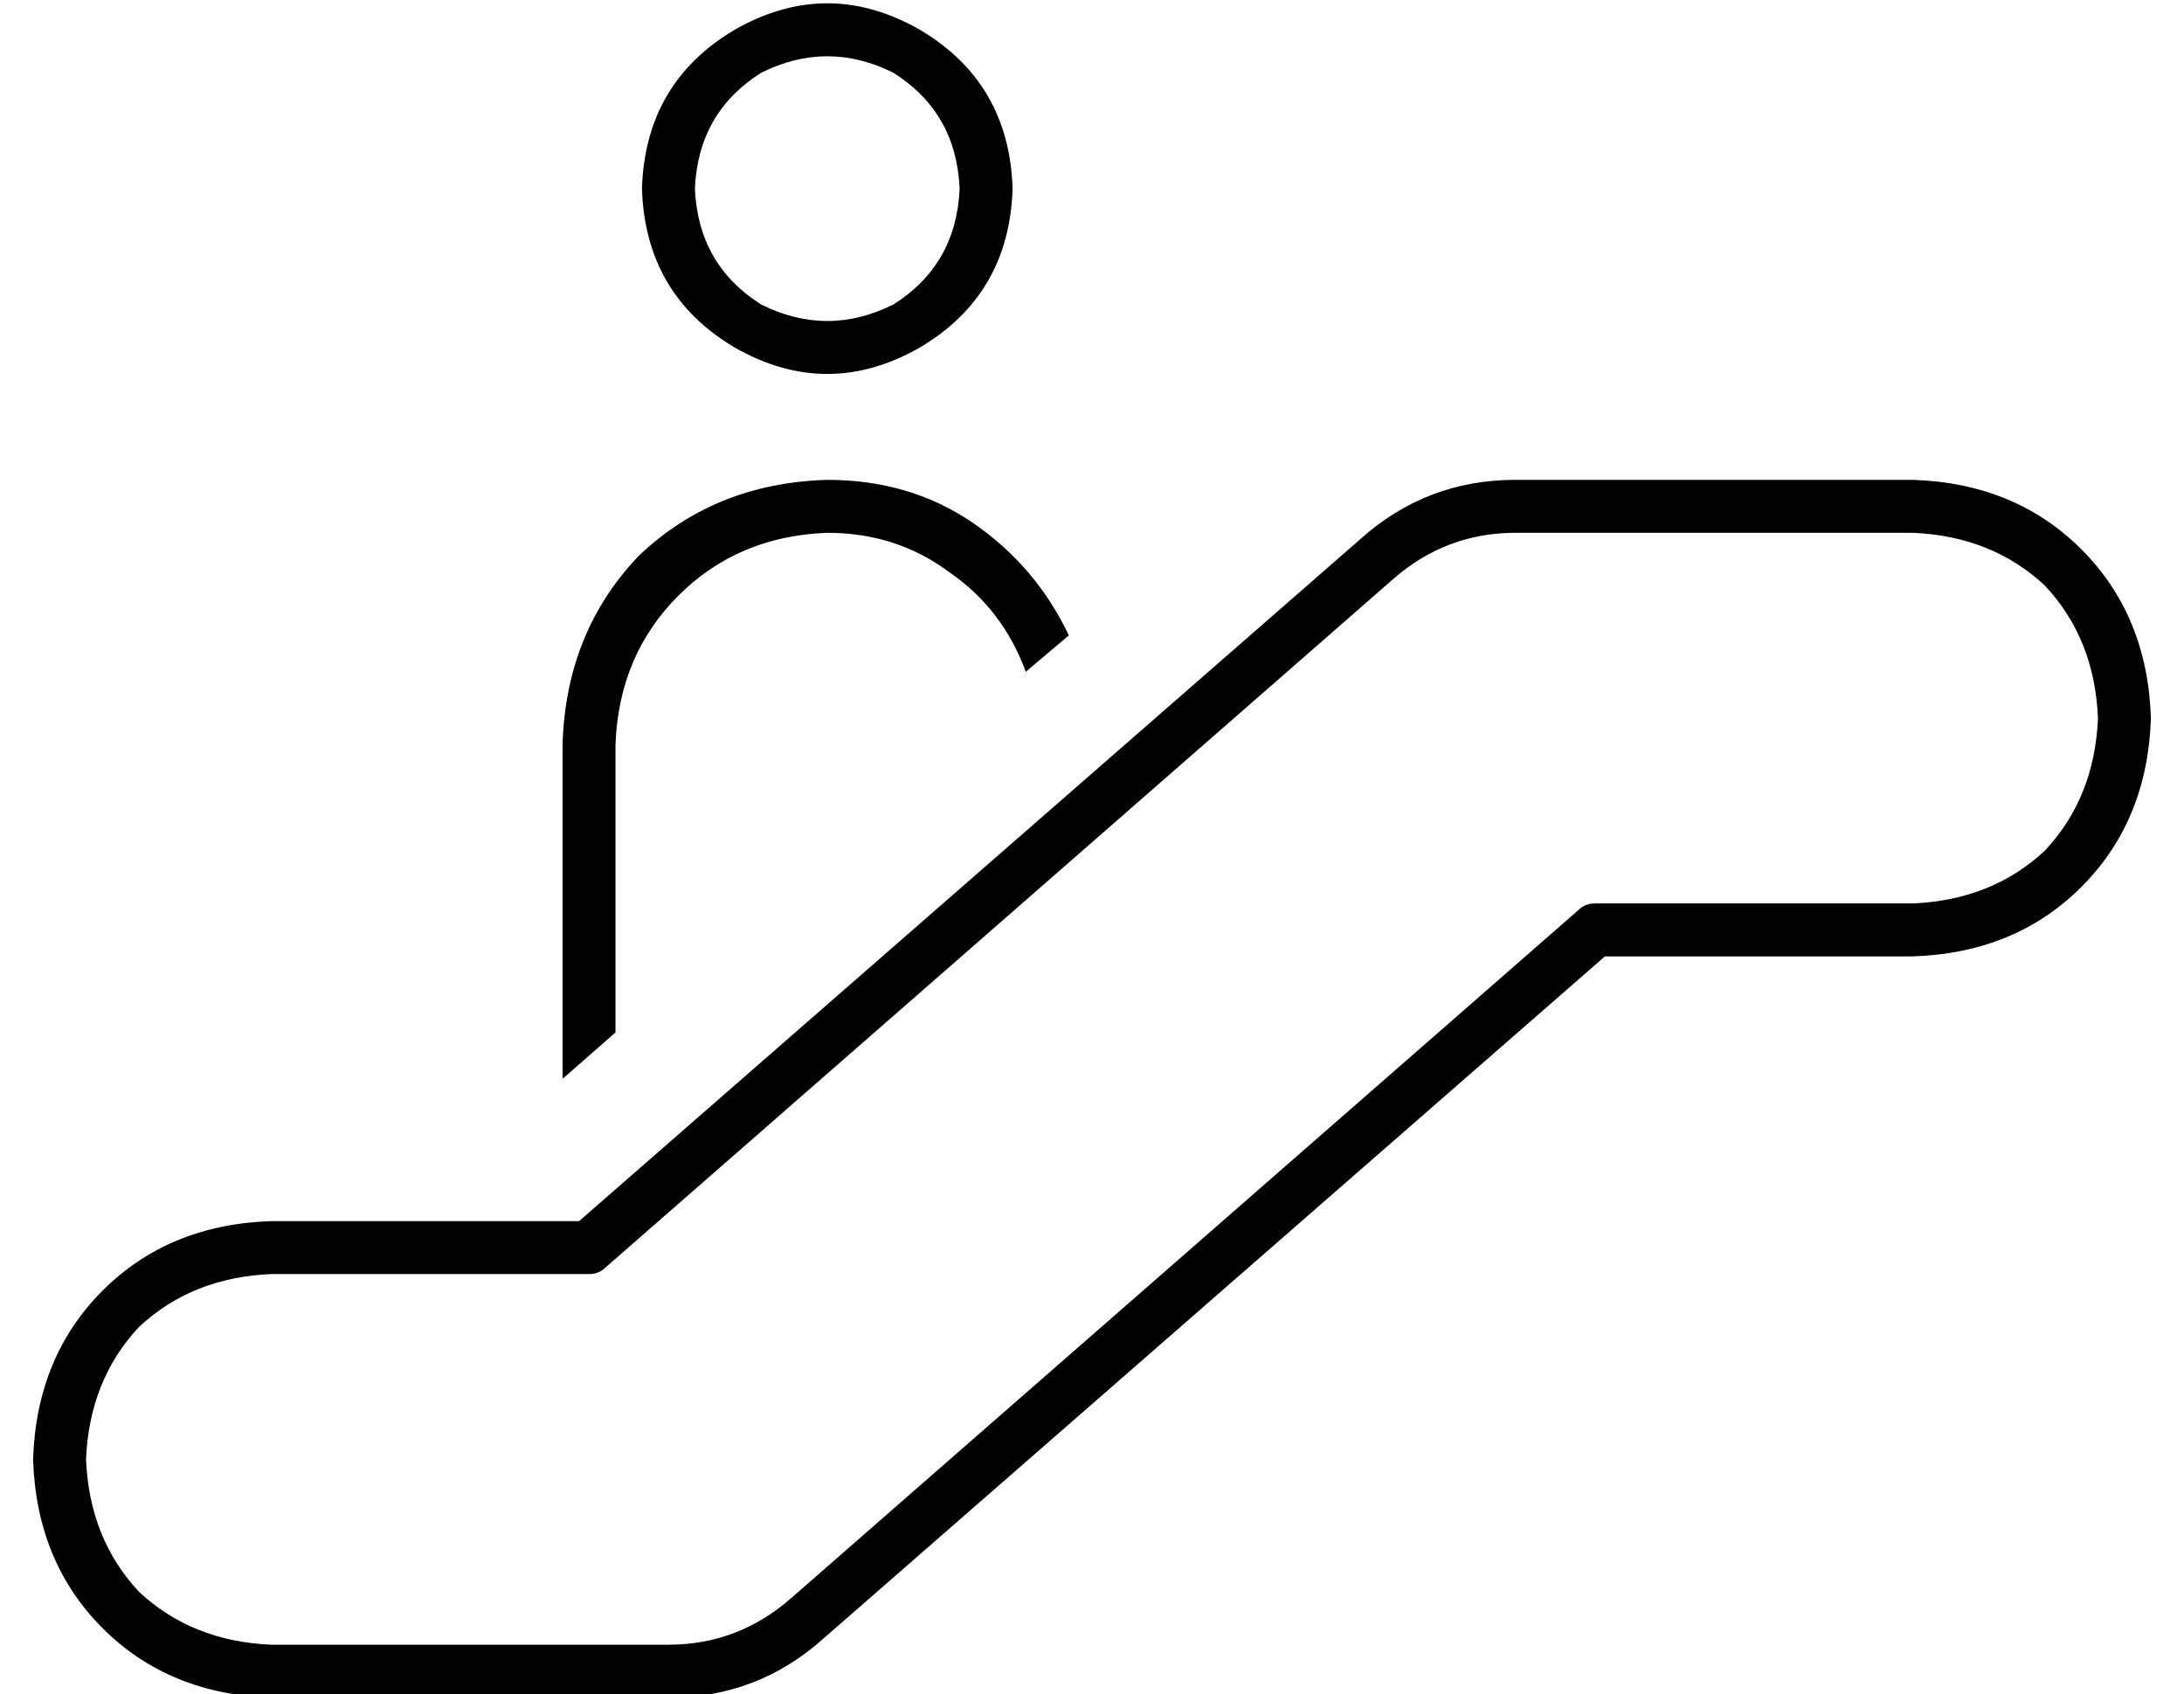 <?xml version="1.0" standalone="no"?>
<!DOCTYPE svg PUBLIC "-//W3C//DTD SVG 1.1//EN" "http://www.w3.org/Graphics/SVG/1.1/DTD/svg11.dtd" >
<svg xmlns="http://www.w3.org/2000/svg" xmlns:xlink="http://www.w3.org/1999/xlink" version="1.1" viewBox="-10 -40 660 512">
   <path fill="currentColor"
d="M280 17q-1 -23 -20 -35q-20 -10 -40 0q-19 12 -20 35q1 23 20 35q20 10 40 0q19 -12 20 -35v0zM184 17q1 -32 28 -48q28 -16 56 0q27 16 28 48q-1 32 -28 48q-28 16 -56 0q-27 -16 -28 -48v0zM401 123q20 -18 47 -18h120v0q31 1 51 21t21 51q-1 31 -21 51t-51 21h-93v0
l-236 206v0q-20 18 -47 18h-120v0q-31 -1 -51 -21t-21 -51q1 -31 21 -51t51 -21h93v0l236 -206v0zM448 121q-21 0 -37 14l-238 208v0q-2 2 -5 2h-96v0q-24 1 -40 16q-15 16 -16 40q1 24 16 40q16 15 40 16h120v0q21 0 37 -14l238 -208v0q2 -2 5 -2h96v0q24 -1 40 -16
q15 -16 16 -40q-1 -24 -16 -40q-16 -15 -40 -16h-120v0zM313 152l-13 11l13 -11l-13 11q-7 -19 -23 -30q-16 -12 -37 -12q-27 1 -45 19t-19 45v87v0l-16 14v0v-101v0q1 -34 23 -57q23 -22 57 -23q25 0 44 13t29 34v0z" />
</svg>
